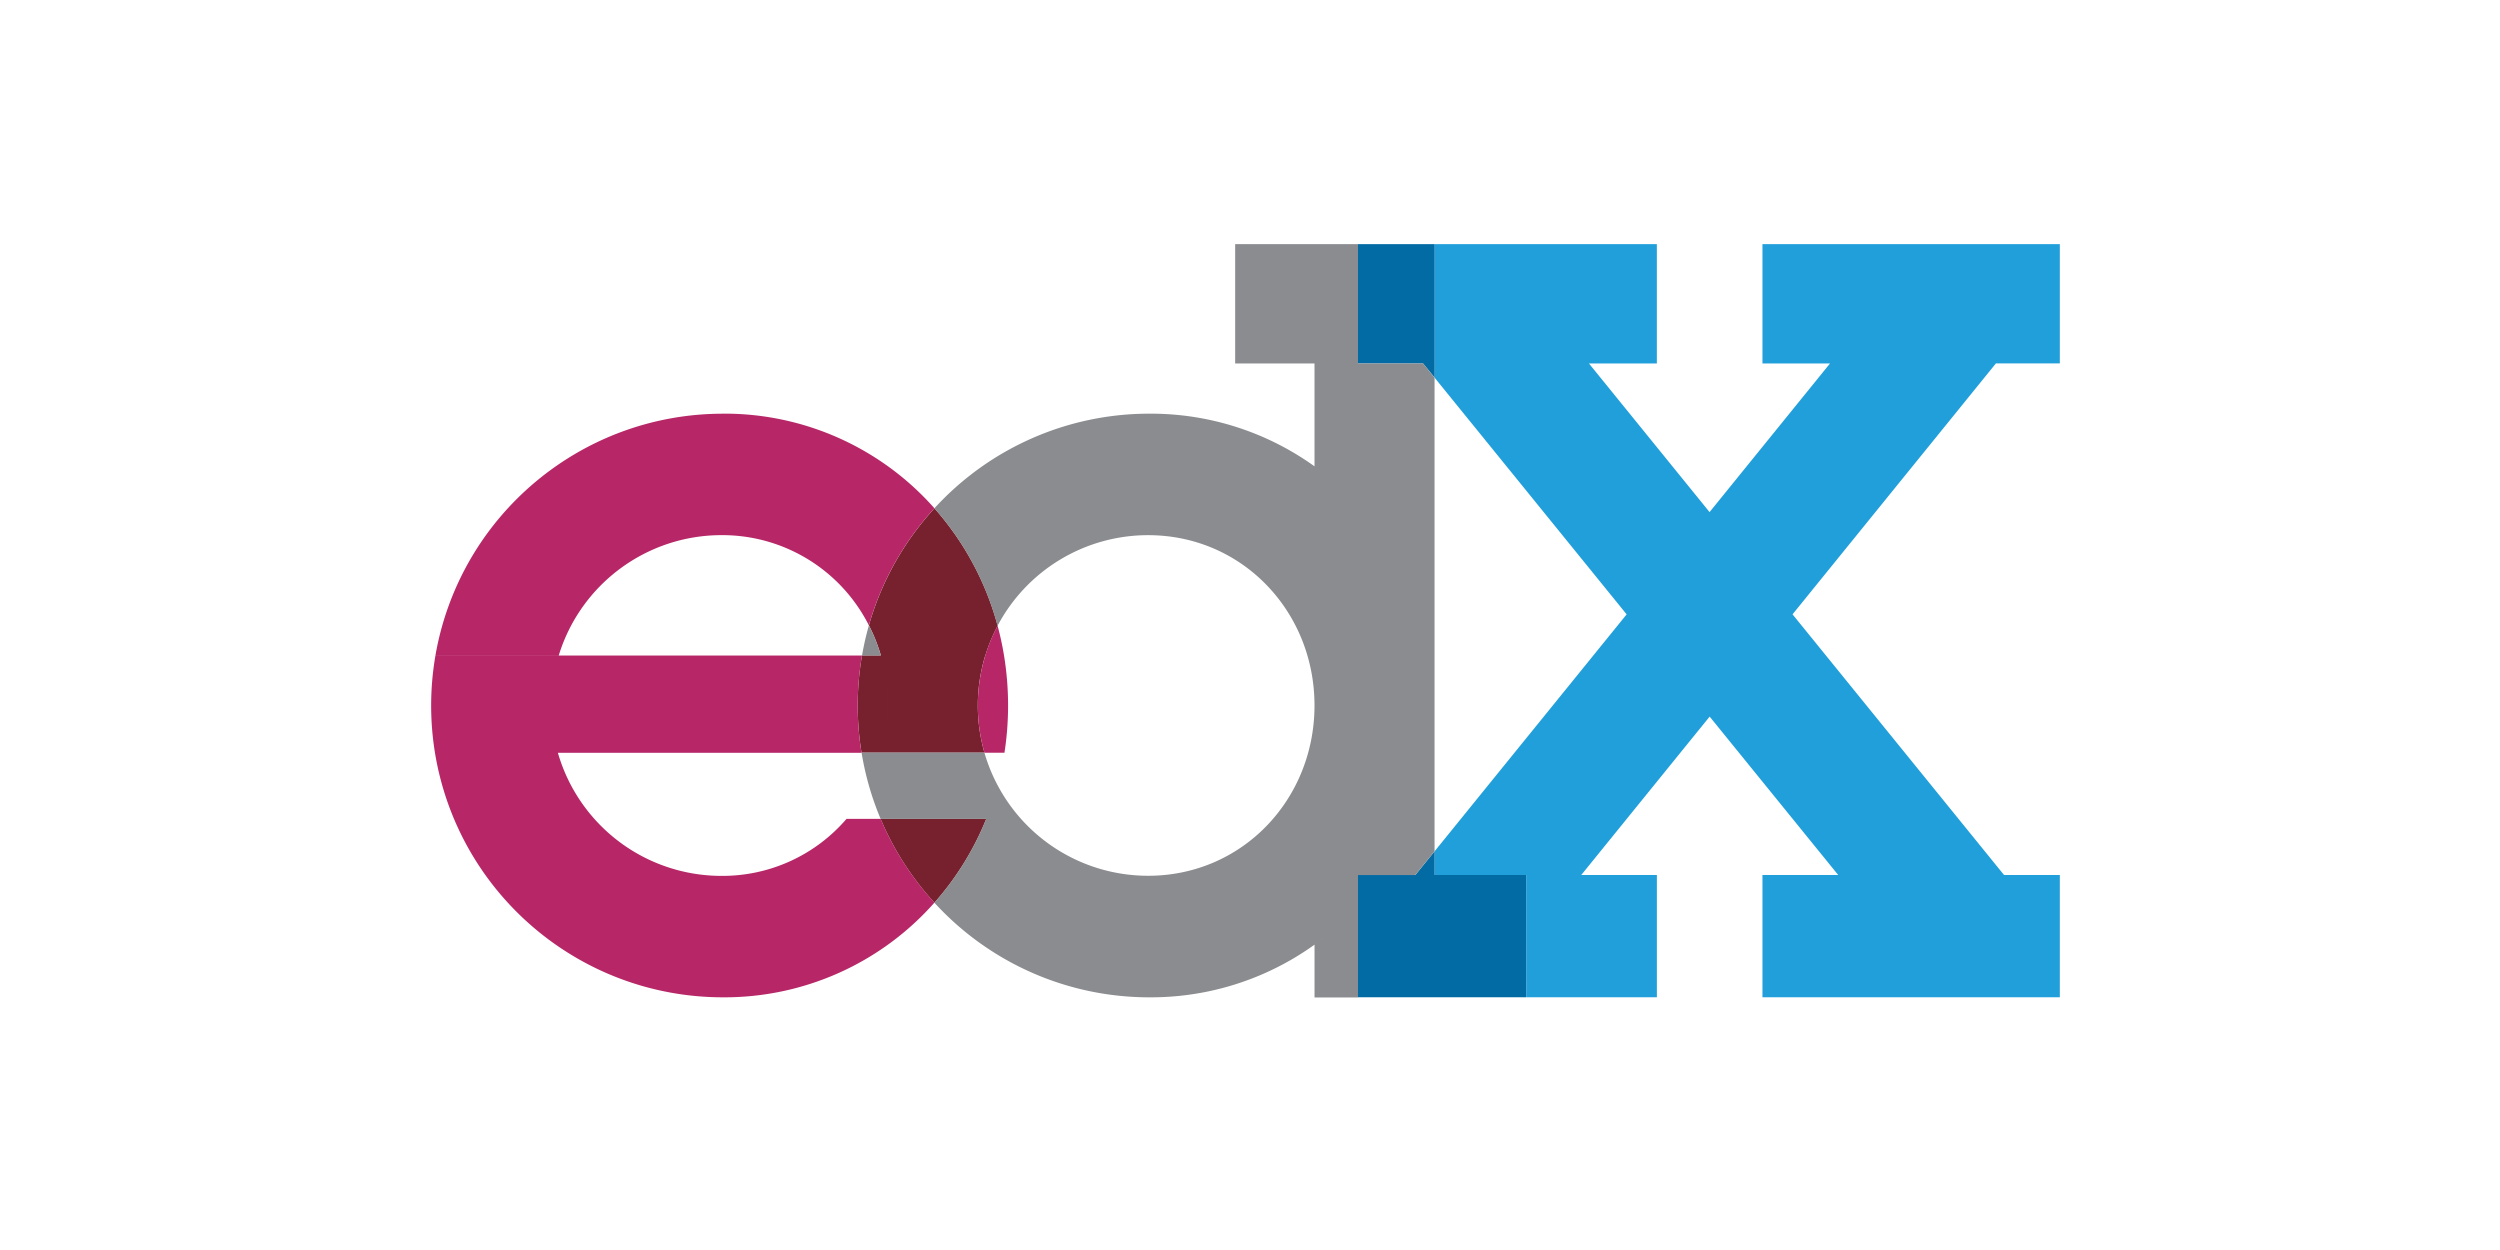 <svg xmlns="http://www.w3.org/2000/svg" width="120" height="60"><defs><clipPath id="A" transform="translate(-3.47 -3.13)">

<path d="M3.47 3.13h583.4v269.82H3.47z" fill="none"/></clipPath></defs><g clip-path="url(#A)" transform="matrix(.134 0 0 .134 20.696 11.717)"><path d="M359.46 226h32.8v43.8h46.8V226h-27.1l46-56.75L504.02 226h-27.14v43.8H583.4V226h-19.98l-75.77-93.38 72.85-89.88h22.9V0H476.88v42.75h24.2L457.93 96l-43.2-53.24h24.32V0h-79.6v47.86l68.78 84.77-68.78 84.85z" fill="#209fda"/><path d="M359.46 47.86V0H332v42.75h23.3zM392.25 226h-32.8v-8.53l-6.92 8.53H332v43.8h60.24z" fill="#026ba4"/><path d="M161 205.93h37.83a103.67 103.67 0 0 1-18.55 30 104.5 104.5 0 0 1-19.28-30m19.28-111.3a104.3 104.3 0 0 0-23.48 41.93 61.47 61.47 0 0 1 4.29 10.78h37.44a60.16 60.16 0 0 1 4.4-10.62 104.39 104.39 0 0 0-22.65-42.09zm-19.2 52.7a64.26 64.26 0 0 1 .28 34.84h36.83a61.34 61.34 0 0 1 .3-34.84zm0 0h-6.75a105.56 105.56 0 0 0-.17 34.84h7.2a64.27 64.27 0 0 0-.28-34.84z" fill="#78212e"/><path d="M355.3 42.75H332V.01h-44v42.74h28.42V79.6a100.53 100.53 0 0 0-59.1-18.86 104.24 104.24 0 0 0-77.06 33.9 104.38 104.38 0 0 1 22.62 42.09 61 61 0 0 1 53.94-32.47c33.7 0 59.6 27.32 59.6 61v.33c-.17 33.54-26 60.68-59.6 60.68a61 61 0 0 1-53.94-32.47 60.54 60.54 0 0 1-4.7-11.62h-44a104.18 104.18 0 0 0 6.83 23.73h37.8a103.67 103.67 0 0 1-18.55 30 104.24 104.24 0 0 0 77.06 33.9A100.44 100.44 0 0 0 332 237.1v-11.08h20.5l6.92-8.54V47.87zm-38.87 208.2v18.92H332V237.1a101.37 101.37 0 0 1-15.58 13.86zM156.8 136.57a101.58 101.58 0 0 0-2.46 10.78h6.75a61.48 61.48 0 0 0-4.29-10.78z" fill="#8a8c8f"/><path d="M205.2 147.35a107.36 107.36 0 0 0-2.3-10.62 60.16 60.16 0 0 0-4.4 10.62 61.34 61.34 0 0 0-.3 34.84h7.16a111 111 0 0 0-.16-34.84zm-100.67-86.6c-50.82 0-94.28 36.544-103 86.6H45.7c7.868-25.616 31.533-43.098 58.33-43.1a58.84 58.84 0 0 1 52.76 32.31 104.29 104.29 0 0 1 23.48-41.93 100.35 100.35 0 0 0-75.74-33.9zm44.2 145.2a58.59 58.59 0 0 1-44.71 20.36 61 61 0 0 1-58.63-44.1h108.77a105.56 105.56 0 0 1 .17-34.84H1.53a105.56 105.56 0 0 0-.17 34.84c8.305 50.52 51.97 87.597 103.17 87.6a100.35 100.35 0 0 0 75.75-33.93 104.5 104.5 0 0 1-19.28-30h-12.26z" fill="#b72768"/></g></svg>